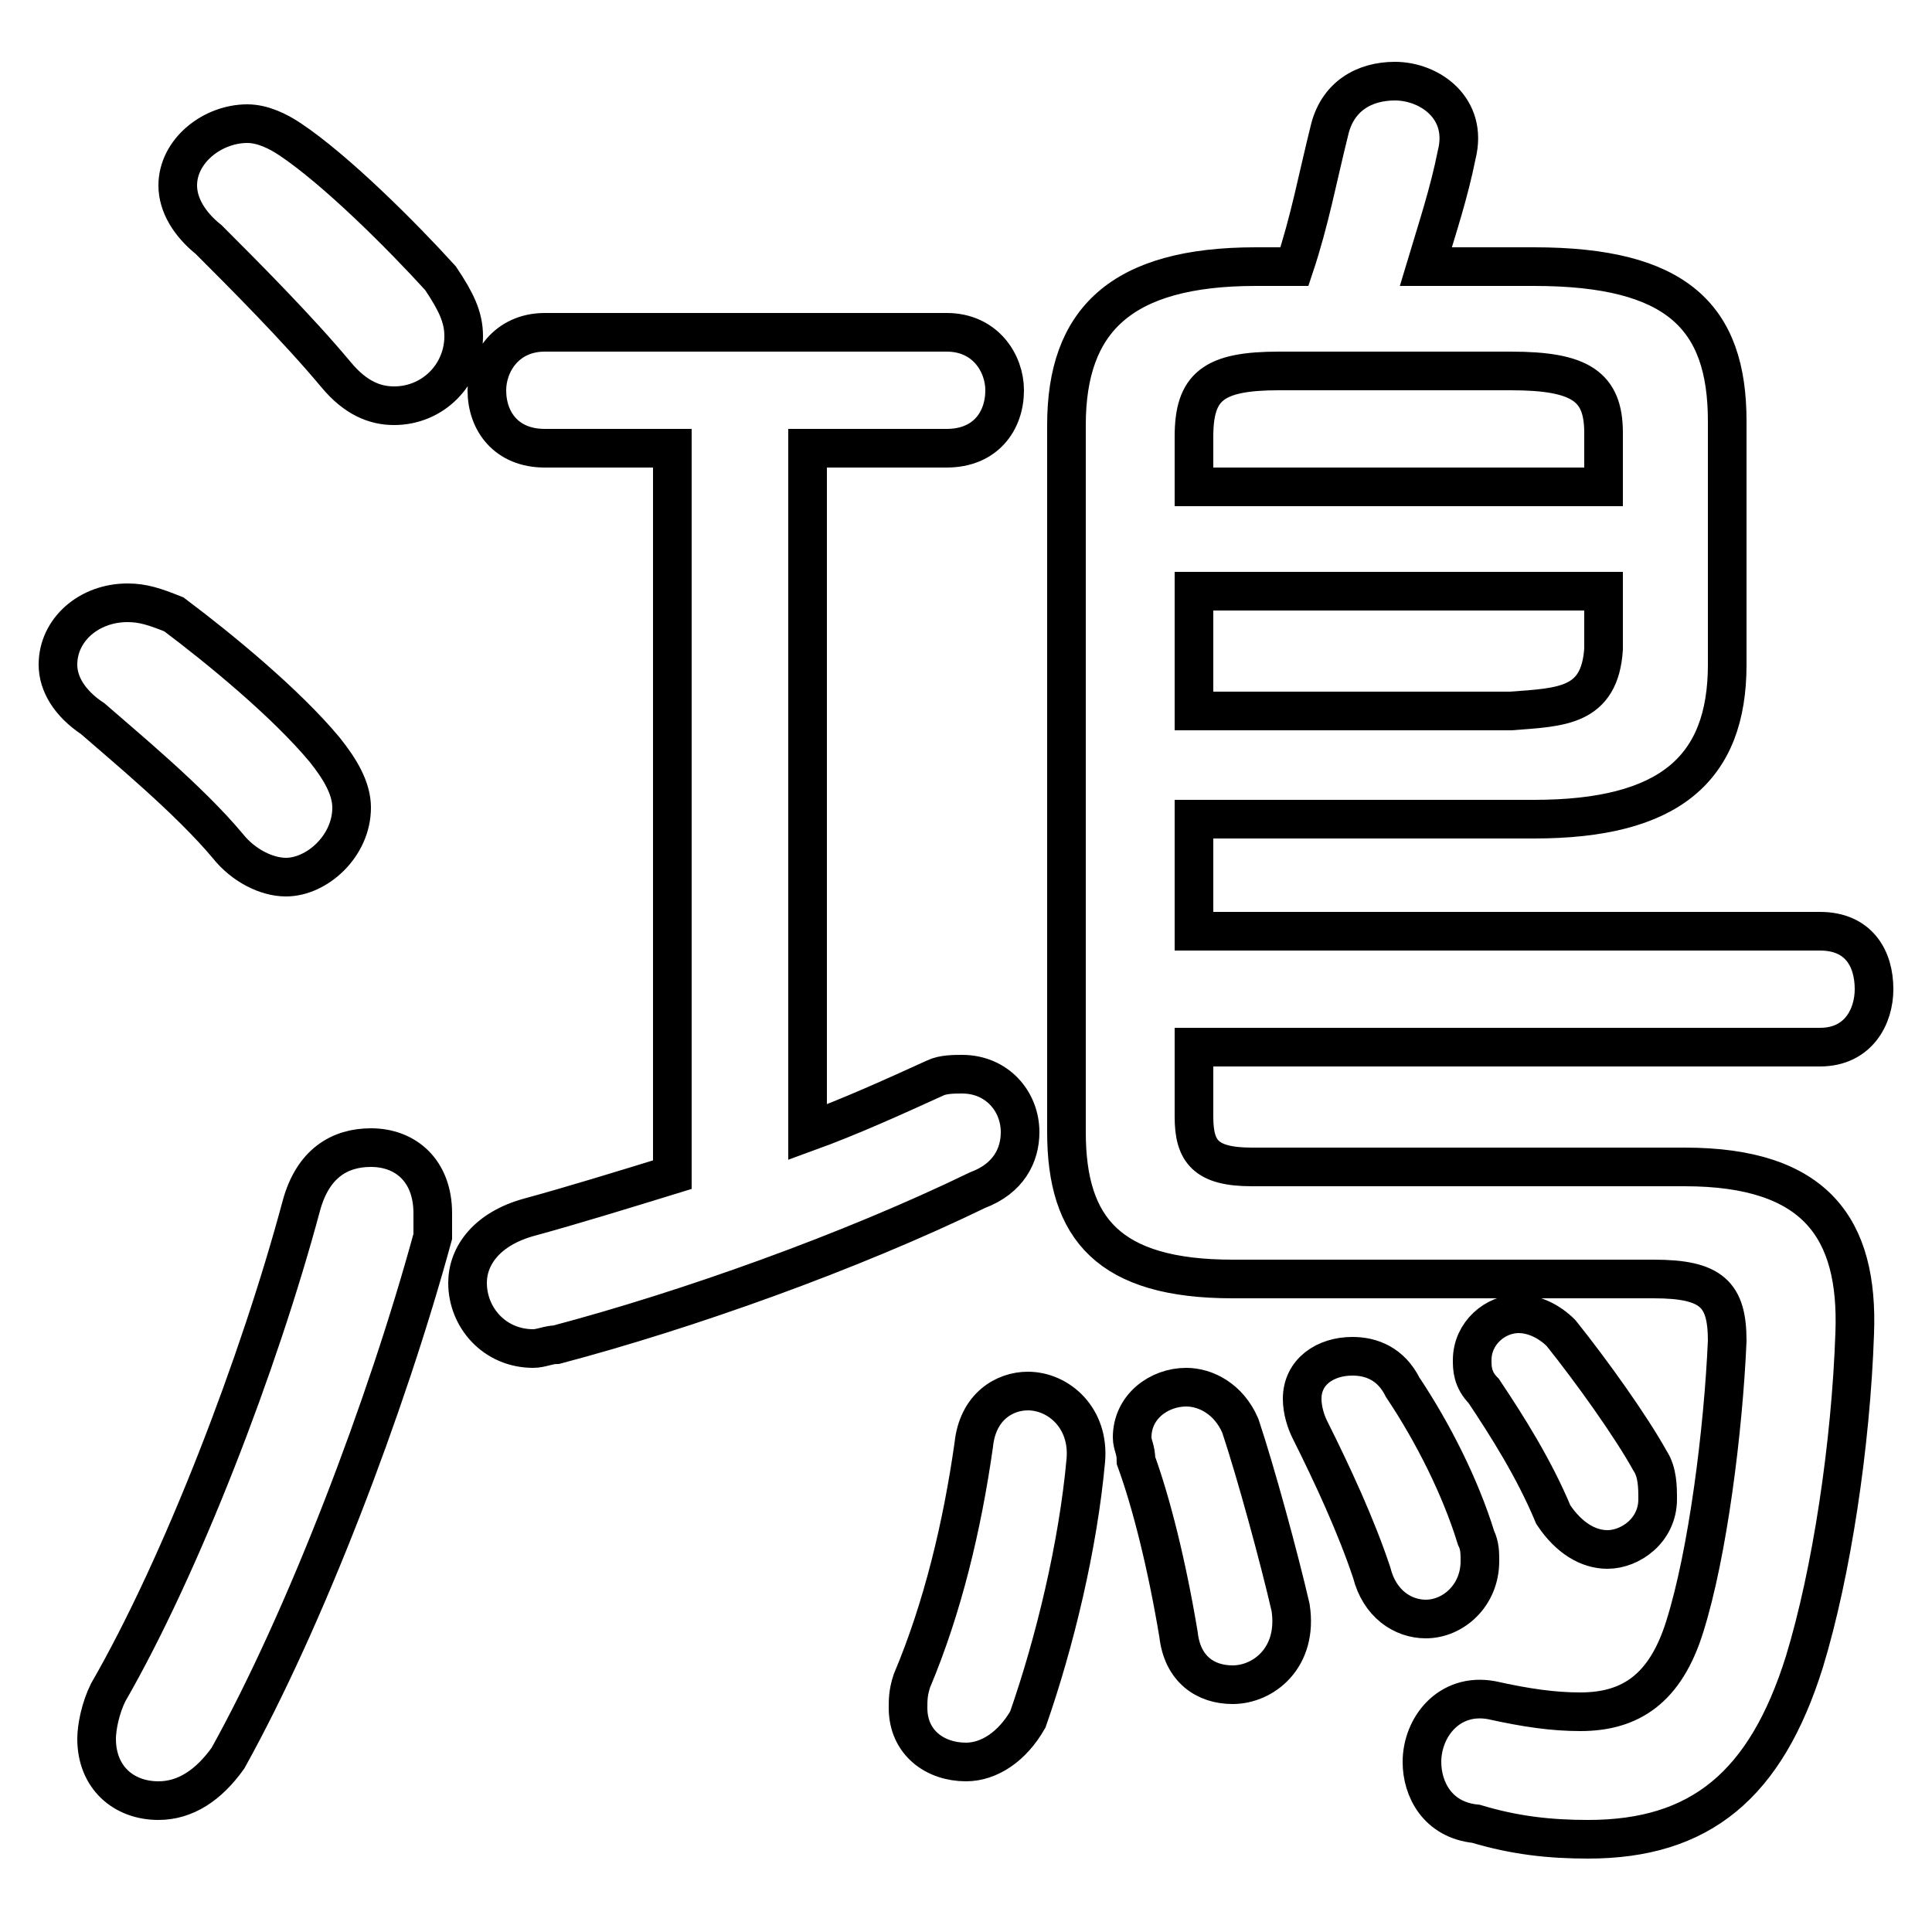 <svg xmlns="http://www.w3.org/2000/svg" viewBox="0 -44.0 50.0 50.0">
    <rect x="0" y="-44.0" width="50.0" height="50.0" fill="#808080" stroke="none"/>
    <g transform="scale(1, -1)">
        <!-- ボディの枠 -->
        <rect x="0" y="-6.0" width="50.0" height="50.0"
            stroke="white" fill="white"/>
        <!-- グリフ座標系の原点 -->
        <circle cx="0" cy="0" r="5" fill="white"/>
        <!-- グリフのアウトライン -->
        <g style="fill:none;stroke:#000000;stroke-width:1;">
<path d="M 17.4 32.4 L 17.4 13.6 C 16.1 13.2 14.8 12.8 13.7 12.5 C 12.6 12.2 12.1 11.5 12.1 10.8 C 12.1 9.9 12.8 9.1 13.8 9.1 C 14.0 9.1 14.2 9.2 14.4 9.2 C 17.8 10.1 22.0 11.6 25.3 13.2 C 26.1 13.5 26.4 14.1 26.4 14.7 C 26.4 15.5 25.8 16.2 24.9 16.2 C 24.7 16.2 24.4 16.2 24.2 16.1 C 23.1 15.6 22.0 15.1 20.9 14.7 L 20.9 32.4 L 24.5 32.4 C 25.5 32.4 26.0 33.1 26.0 33.9 C 26.0 34.6 25.5 35.4 24.5 35.4 L 14.1 35.4 C 13.1 35.4 12.6 34.6 12.6 33.9 C 12.6 33.1 13.1 32.4 14.1 32.4 Z M 25.2 6.6 C 24.9 4.5 24.4 2.4 23.6 0.5 C 23.5 0.2 23.5 0.0 23.5 -0.2 C 23.5 -1.1 24.2 -1.6 25.0 -1.6 C 25.6 -1.6 26.2 -1.2 26.6 -0.5 C 27.3 1.5 27.9 4.0 28.1 6.2 C 28.2 7.3 27.4 8.0 26.6 8.0 C 26.0 8.0 25.3 7.6 25.2 6.6 Z M 32.1 7.1 C 31.8 7.8 31.2 8.1 30.7 8.1 C 30.0 8.1 29.3 7.6 29.3 6.8 C 29.3 6.6 29.4 6.5 29.4 6.2 C 29.8 5.1 30.2 3.5 30.5 1.7 C 30.6 0.8 31.2 0.4 31.9 0.4 C 32.7 0.4 33.6 1.1 33.4 2.4 C 33.1 3.7 32.5 5.9 32.1 7.1 Z M 41.5 31.4 L 30.9 31.4 L 30.9 32.7 C 30.9 34.0 31.4 34.4 33.1 34.4 L 39.1 34.4 C 40.9 34.4 41.5 34.0 41.5 32.8 Z M 30.9 22.8 L 39.7 22.8 C 43.2 22.8 44.7 24.1 44.7 26.8 L 44.7 33.1 C 44.7 35.8 43.4 37.1 39.7 37.1 L 36.9 37.1 C 37.2 38.1 37.5 39.0 37.7 40.0 C 38.0 41.2 37.0 41.9 36.1 41.9 C 35.3 41.9 34.6 41.5 34.4 40.6 C 34.1 39.4 33.9 38.3 33.5 37.1 L 32.5 37.1 C 29.0 37.1 27.6 35.7 27.6 33.0 L 27.6 14.7 C 27.6 12.2 28.7 10.9 31.9 10.9 L 42.8 10.9 C 44.3 10.9 44.7 10.5 44.7 9.3 C 44.6 7.0 44.2 3.8 43.6 1.9 C 43.1 0.3 42.2 -0.3 40.9 -0.3 C 40.2 -0.3 39.5 -0.2 38.6 0.0 C 37.5 0.2 36.8 -0.7 36.8 -1.6 C 36.8 -2.3 37.2 -3.1 38.2 -3.2 C 39.2 -3.5 40.1 -3.6 41.1 -3.6 C 44.0 -3.6 45.7 -2.2 46.7 1.0 C 47.4 3.3 47.9 6.6 48.0 9.5 C 48.1 12.2 47.0 13.8 43.6 13.8 L 32.4 13.8 C 31.2 13.8 30.9 14.2 30.9 15.1 L 30.9 16.9 L 47.1 16.9 C 48.1 16.9 48.5 17.7 48.5 18.4 C 48.5 19.2 48.1 19.9 47.1 19.9 L 30.9 19.9 Z M 36.3 8.1 C 36.0 8.7 35.5 8.9 35.0 8.9 C 34.3 8.9 33.7 8.5 33.7 7.8 C 33.7 7.5 33.8 7.2 33.9 7.0 C 34.5 5.8 35.1 4.5 35.5 3.3 C 35.7 2.5 36.3 2.1 36.9 2.1 C 37.6 2.1 38.3 2.7 38.3 3.6 C 38.3 3.8 38.3 4.0 38.2 4.2 C 37.8 5.5 37.1 6.9 36.3 8.1 Z M 30.9 25.6 L 30.9 28.7 L 41.5 28.7 L 41.5 27.2 C 41.4 25.7 40.4 25.7 39.1 25.6 Z M 40.4 9.5 C 40.1 9.8 39.7 10.0 39.3 10.0 C 38.7 10.0 38.1 9.5 38.1 8.8 C 38.1 8.6 38.1 8.3 38.4 8.0 C 39.0 7.1 39.7 6.0 40.2 4.8 C 40.6 4.2 41.1 3.9 41.6 3.9 C 42.2 3.9 42.9 4.4 42.9 5.2 C 42.9 5.5 42.9 5.9 42.7 6.2 C 42.2 7.1 41.2 8.5 40.4 9.5 Z M 7.8 12.8 C 6.7 8.7 4.7 3.5 2.8 0.2 C 2.6 -0.2 2.5 -0.7 2.5 -1.0 C 2.5 -2.0 3.2 -2.6 4.1 -2.6 C 4.8 -2.6 5.4 -2.2 5.9 -1.5 C 7.9 2.1 10.0 7.6 11.2 12.0 C 11.2 12.2 11.2 12.4 11.2 12.6 C 11.2 13.7 10.5 14.3 9.6 14.3 C 8.8 14.3 8.1 13.9 7.8 12.8 Z M 4.5 28.1 C 4.0 28.3 3.7 28.4 3.3 28.4 C 2.3 28.4 1.5 27.7 1.5 26.8 C 1.5 26.3 1.8 25.8 2.4 25.4 C 3.2 24.7 4.9 23.3 5.9 22.1 C 6.3 21.6 6.9 21.3 7.4 21.3 C 8.2 21.3 9.1 22.1 9.1 23.1 C 9.1 23.6 8.8 24.1 8.4 24.6 C 7.4 25.8 5.7 27.2 4.5 28.1 Z M 7.5 40.4 C 7.2 40.6 6.8 40.8 6.4 40.8 C 5.5 40.8 4.6 40.1 4.6 39.2 C 4.6 38.7 4.9 38.2 5.4 37.8 C 6.3 36.9 7.7 35.5 8.7 34.3 C 9.2 33.7 9.7 33.5 10.2 33.5 C 11.2 33.5 12.0 34.3 12.0 35.3 C 12.0 35.8 11.8 36.2 11.4 36.8 C 10.4 37.9 8.7 39.6 7.5 40.4 Z"/>
</g>
</g>
</svg>
